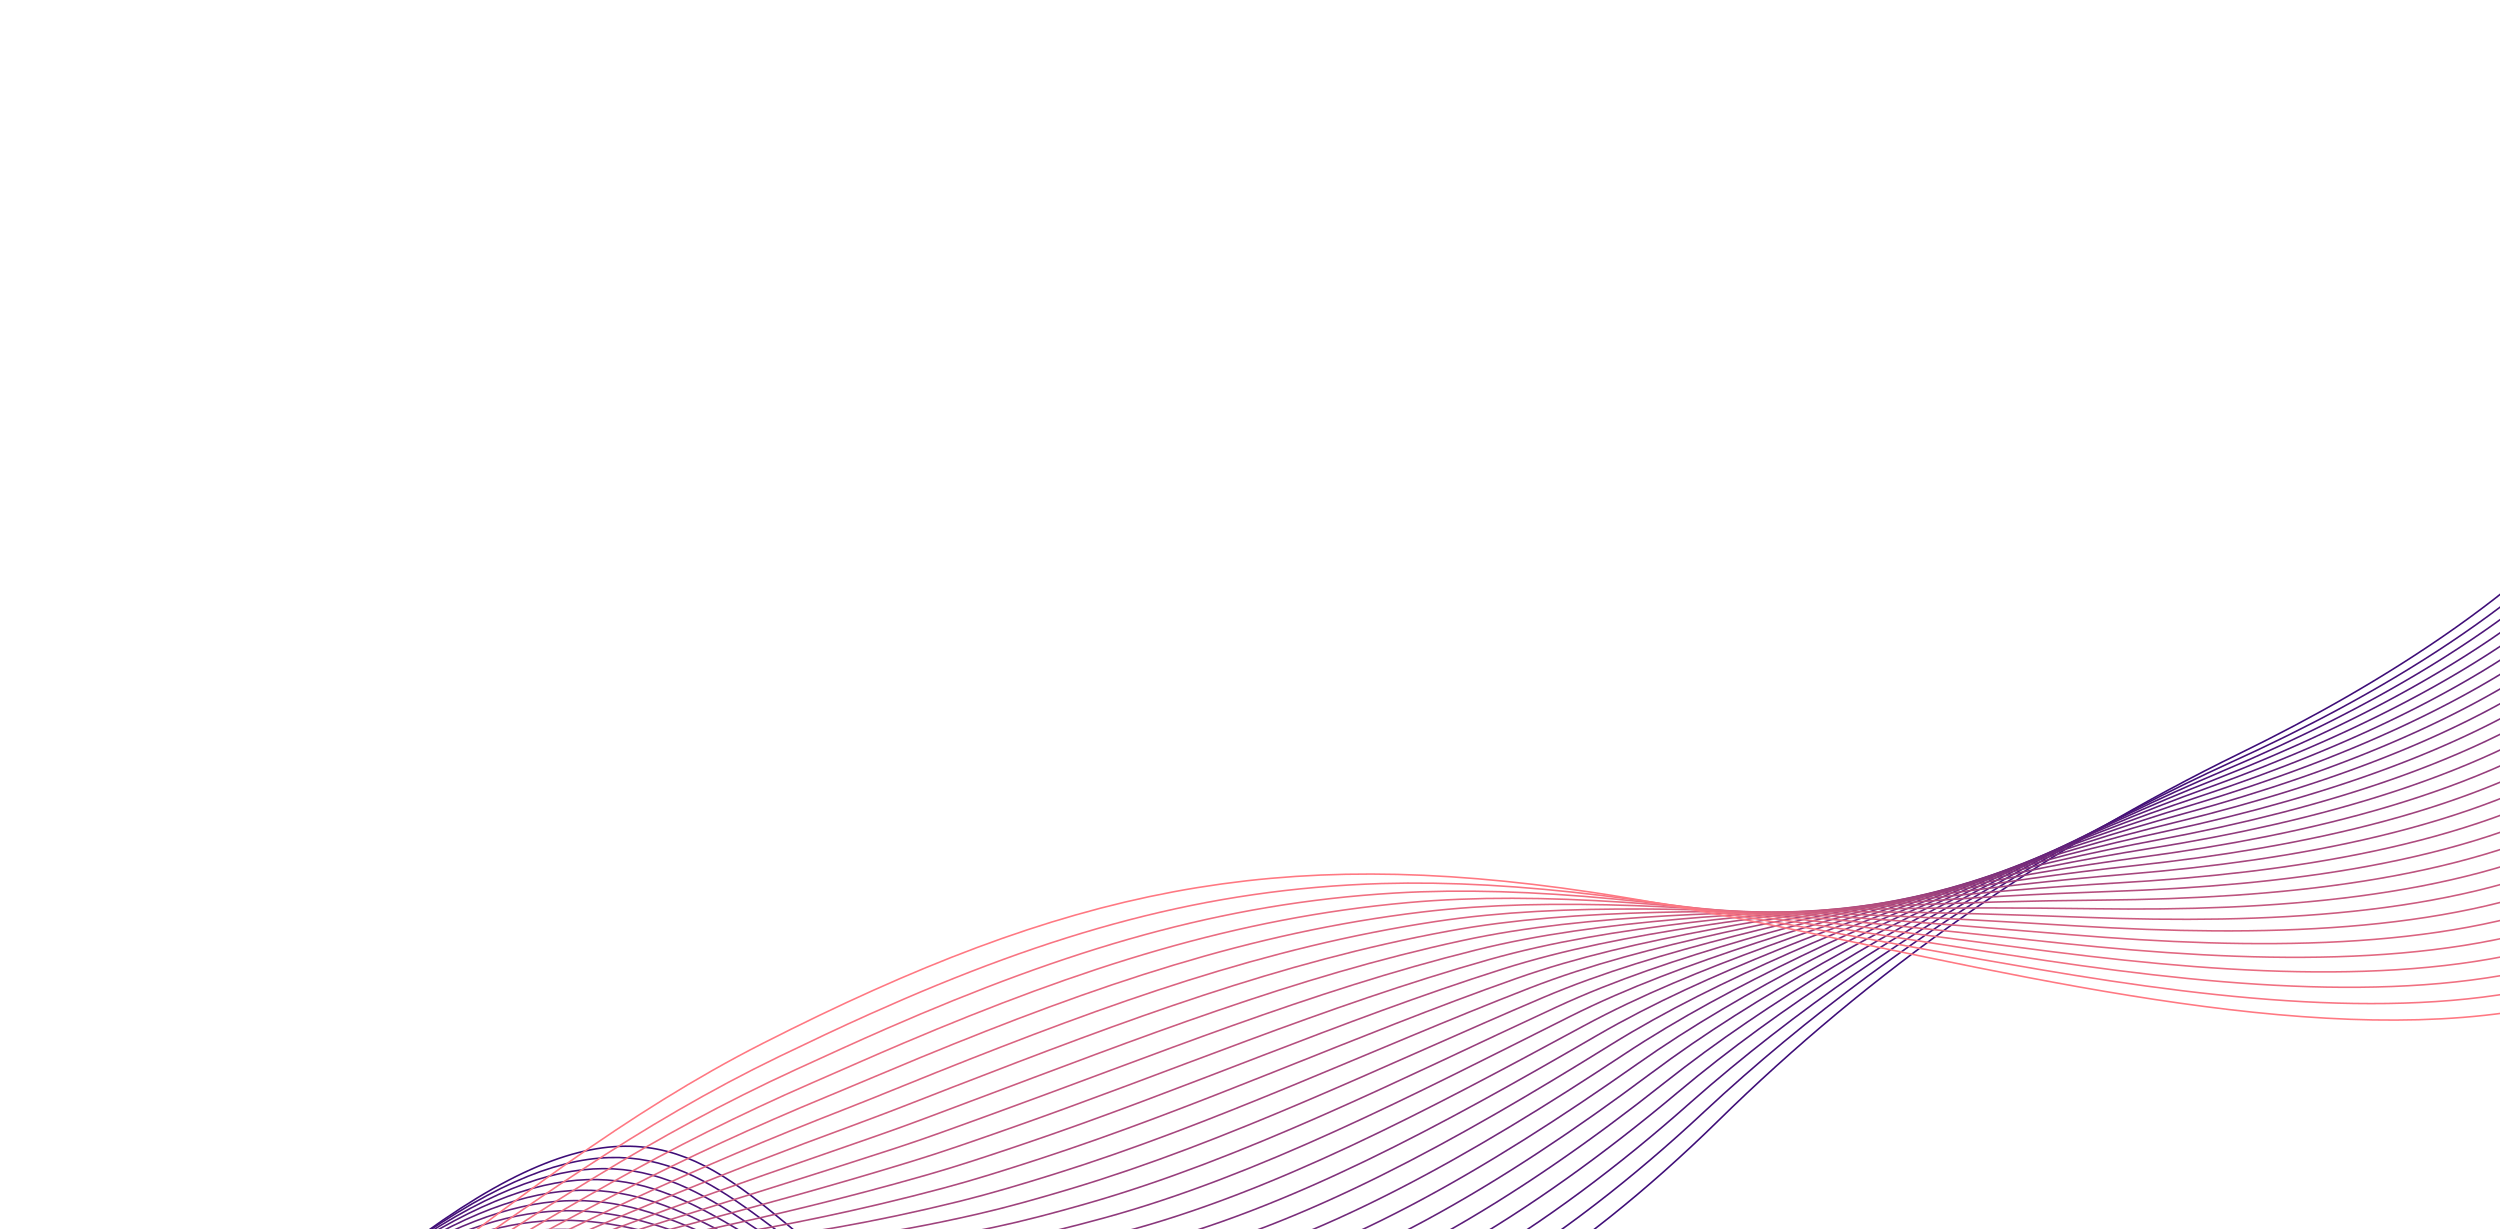 <svg width="1552" height="763" viewBox="0 0 1552 763" fill="none" xmlns="http://www.w3.org/2000/svg">
<g style="mix-blend-mode:luminosity">
<path d="M252.038 773.992C506.59 581.672 442.893 899.233 798.416 855.949C879.9 846.029 979.536 781.331 1066.38 696.043C1161.33 602.775 1270.98 525.961 1390.6 467.632C1568.04 381.118 1781.03 223.957 1655.25 1" stroke="#3D0C77" stroke-miterlimit="10"/>
<path d="M1659.79 16.337C1779.44 240.978 1565.46 391.531 1385.58 472.958C1305.27 509.653 1229.35 554.238 1159.23 606.179C1123.97 632.296 1090.13 660.207 1058.02 690.113C970.296 772.143 870.879 835.578 788.078 846.871C766.889 849.762 747.126 851.373 728.626 851.849C443.827 859.225 479.161 604.294 242.377 781.166" stroke="#441077" stroke-miterlimit="10"/>
<path d="M1664.33 31.711C1777.87 258.054 1562.64 401.378 1380.59 478.338C1299.6 512.564 1223.15 554.915 1152.39 604.111C1116.59 628.984 1082.25 655.522 1049.69 684.238C961.11 762.974 861.913 825.146 777.776 837.829C756.715 841.014 736.989 842.917 718.452 843.704C438.337 855.399 467.011 615.403 232.752 788.377" stroke="#4C1478" stroke-miterlimit="10"/>
<path d="M1668.84 47.085C1776.26 275.111 1559.95 411.554 1375.55 483.701C1293.94 515.62 1216.89 555.574 1145.5 602.006C1109.18 625.634 1074.23 650.708 1041.33 678.326C951.668 753.53 852.91 814.659 767.437 828.77C746.522 832.229 726.814 834.462 708.241 835.523C432.829 851.428 454.842 626.495 223.072 795.552" stroke="#531878" stroke-miterlimit="10"/>
<path d="M1673.38 62.459C1774.68 292.187 1557.31 421.767 1370.56 489.064C1288.34 518.695 1210.63 556.232 1138.66 599.92C1101.81 622.285 1066.33 645.986 1032.99 672.433C942.408 744.287 843.925 804.153 757.116 819.71C736.329 823.426 716.676 825.988 698.048 827.361C427.357 847.365 442.673 637.586 213.428 802.744" stroke="#5B1D79" stroke-miterlimit="10"/>
<path d="M1677.9 77.832C1773.07 309.245 1554.7 431.979 1365.53 494.426C1282.73 521.77 1204.33 556.873 1131.78 597.815C1094.38 618.936 1058.38 641.246 1024.62 666.521C933.131 735.008 834.922 793.63 746.778 810.632C726.119 814.622 706.503 817.496 687.838 819.18C421.905 843.174 430.505 648.658 203.767 809.9" stroke="#622179" stroke-miterlimit="10"/>
<path d="M1682.44 93.206C1771.5 326.321 1552.1 442.228 1360.51 499.789C1277.13 524.844 1198.02 557.495 1124.92 595.729C1086.97 615.586 1050.46 636.524 1016.28 660.628C923.89 725.765 825.956 783.088 736.457 801.591C715.926 805.837 696.365 809.022 677.646 811.035C416.47 838.928 418.336 659.786 194.105 817.111" stroke="#6A257A" stroke-miterlimit="10"/>
<path d="M1686.96 108.58C1769.89 343.378 1549.5 452.496 1355.5 505.169C1271.55 527.956 1191.71 558.118 1118.06 593.642C1079.54 612.219 1042.56 631.784 1007.92 654.735C914.631 716.523 816.953 772.527 726.119 792.532C705.716 797.034 686.21 800.548 667.454 802.854C411.054 834.517 406.186 670.859 184.462 824.286" stroke="#71297A" stroke-miterlimit="10"/>
<path d="M1691.5 123.936C1768.32 360.436 1546.94 462.763 1350.49 510.514C1265.96 531.049 1185.38 558.703 1111.19 591.537C1072.09 608.851 1034.63 627.044 999.573 648.823C905.408 707.28 807.968 761.93 715.798 783.454C695.523 788.194 676.053 792.037 657.261 794.673C405.637 830.014 394.017 681.95 174.8 831.46" stroke="#792D7A" stroke-miterlimit="10"/>
<path d="M1696.02 139.309C1766.71 377.494 1544.38 473.086 1345.45 515.876C1260.37 534.178 1179.01 559.289 1104.33 589.433C1064.66 605.465 1026.73 622.322 991.229 642.911C896.186 698.038 798.984 751.297 705.478 774.394C685.332 779.372 665.917 783.545 647.069 786.51C400.221 825.421 381.849 693.041 165.157 838.653" stroke="#80317B" stroke-miterlimit="10"/>
<path d="M1700.56 154.683C1765.13 394.551 1541.85 483.445 1340.46 521.239C1254.82 537.308 1172.66 559.838 1097.49 587.346C1057.21 602.079 1018.84 617.6 982.885 637.018C886.982 688.813 790 740.663 695.158 765.335C675.14 770.532 655.78 775.035 636.877 778.347C394.823 820.717 369.699 704.151 155.514 845.846" stroke="#88367B" stroke-miterlimit="10"/>
<path d="M1705.08 170.057C1763.52 411.627 1539.31 493.822 1335.43 526.601C1249.22 540.456 1166.26 560.387 1090.61 585.241C1049.75 598.675 1010.92 612.859 974.523 631.107C877.76 679.589 780.997 729.993 684.819 756.257C664.929 761.692 645.624 766.506 626.666 770.148C389.388 815.885 357.512 715.205 145.834 853.002" stroke="#8F3A7C" stroke-miterlimit="10"/>
<path d="M1709.59 185.431C1761.93 428.685 1536.76 504.236 1330.41 531.982C1243.66 543.641 1159.87 560.918 1083.75 583.173C1042.28 595.289 1003.01 608.174 966.177 625.232C868.573 670.401 771.993 719.341 674.498 747.234C654.735 752.889 635.467 758.014 616.473 762.022C383.952 811.017 345.361 726.351 136.189 860.213" stroke="#973E7C" stroke-miterlimit="10"/>
<path d="M1714.13 200.805C1760.36 445.761 1534.26 514.668 1325.4 537.345C1238.1 546.825 1153.48 561.43 1076.89 581.069C1034.82 591.867 995.127 603.452 957.816 619.32C859.37 661.195 762.973 708.616 664.16 738.156C644.526 744.031 625.312 749.485 606.263 753.841C378.501 806.002 333.175 737.424 126.529 867.388" stroke="#9E427C" stroke-miterlimit="10"/>
<path d="M1718.65 216.178C1758.75 462.818 1531.73 525.155 1320.37 542.707C1232.51 550.01 1147.06 561.906 1070 578.982C1027.33 588.444 987.203 598.748 949.453 613.427C850.165 652.026 753.933 697.891 653.821 729.096C634.296 735.173 615.156 740.938 596.052 745.678C373.011 800.914 321.006 748.533 116.849 874.58" stroke="#A5467D" stroke-miterlimit="10"/>
<path d="M1723.19 231.552C1757.17 479.894 1529.23 535.643 1315.37 548.07C1226.99 553.194 1140.69 562.364 1063.16 576.877C1019.88 584.985 979.335 594.026 941.128 607.515C840.998 642.838 744.93 687.129 643.519 720.037C624.123 726.333 605.019 732.409 585.878 737.515C367.558 795.716 308.856 759.624 107.224 881.773" stroke="#AD4A7D" stroke-miterlimit="10"/>
<path d="M1727.71 246.908C1755.56 496.933 1526.68 546.166 1310.34 553.414C1221.41 556.397 1134.27 562.785 1056.28 574.773C1012.4 581.526 971.411 589.323 932.746 601.604C831.793 633.669 735.872 676.35 633.162 710.959C613.875 717.456 594.845 723.844 575.649 729.316C362.013 790.427 296.687 770.715 97.543 888.947" stroke="#B44E7E" stroke-miterlimit="10"/>
<path d="M1732.25 262.282C1753.99 514.009 1524.18 556.727 1305.33 558.776C1215.83 559.618 1127.87 563.206 1049.42 572.686C1004.92 578.067 963.526 584.637 924.403 595.71C822.608 624.518 726.833 665.551 622.842 701.899C603.684 708.598 584.69 715.278 565.458 721.153C356.451 785.046 284.501 781.788 87.883 896.122" stroke="#BC537E" stroke-miterlimit="10"/>
<path d="M1736.77 277.655C1752.38 531.067 1521.63 567.324 1300.31 564.157C1210.26 562.876 1121.48 563.627 1042.56 570.6C997.45 574.59 955.638 579.952 916.058 589.817C813.439 615.385 717.774 654.735 612.521 692.858C593.472 699.758 574.533 706.731 555.283 713.009C350.887 779.629 272.368 792.898 78.256 903.315" stroke="#C3577F" stroke-miterlimit="10"/>
<path d="M1741.31 293.029C1750.8 548.143 1519.09 577.939 1295.3 569.52C1204.7 566.116 1115.07 563.993 1035.69 568.513C989.984 571.112 947.733 575.267 907.695 583.924C804.253 606.271 708.698 643.9 602.182 683.798C583.243 690.881 564.359 698.147 545.072 704.846C345.251 774.083 260.181 803.989 68.576 910.489" stroke="#CB5B7F" stroke-miterlimit="10"/>
<path d="M1745.83 308.403C1749.19 565.201 1516.53 588.572 1290.28 574.882C1199.12 569.373 1108.71 564.359 1028.83 566.409C982.519 567.598 939.847 570.581 899.352 578.012C795.068 597.138 699.623 633.028 591.862 674.721C573.033 682.005 554.185 689.545 534.88 696.647C339.579 768.464 248.013 815.062 58.934 917.664" stroke="#D25F7F" stroke-miterlimit="10"/>
<path d="M1750.37 323.777C1747.62 582.258 1513.98 599.243 1285.27 580.245C1193.54 572.631 1102.32 564.706 1021.97 564.322C975.072 564.102 931.942 565.914 891.008 572.119C785.882 588.042 690.547 622.157 581.542 665.679C562.822 673.147 544.012 680.98 524.688 688.502C333.87 762.827 235.863 826.189 49.291 924.875" stroke="#DA6380" stroke-miterlimit="10"/>
<path d="M1754.88 339.151C1746.01 599.334 1511.39 609.931 1280.24 585.607C1187.94 575.907 1095.93 565.036 1015.09 562.217C967.606 560.57 924.037 561.229 882.627 566.207C776.678 578.945 681.397 611.23 571.185 656.602C552.575 664.252 533.801 672.36 514.459 680.321C328.069 757.08 223.676 837.28 39.61 932.049" stroke="#E16780" stroke-miterlimit="10"/>
<path d="M1759.42 354.506C1744.44 616.373 1508.81 620.619 1275.24 590.97C1182.38 579.183 1089.6 565.347 1008.27 560.131C960.195 557.038 916.168 556.562 874.319 560.314C767.529 569.868 672.321 600.304 560.901 647.56C542.401 655.412 523.663 663.758 504.303 672.177C322.269 751.315 211.544 848.39 29.985 939.26" stroke="#E96C81" stroke-miterlimit="10"/>
<path d="M1763.94 369.88C1742.83 633.449 1506.21 631.363 1270.21 596.333C1176.76 582.459 1083.23 565.658 1001.38 558.026C952.728 553.487 908.245 551.895 865.956 554.402C758.306 560.79 663.19 589.341 550.562 638.482C532.172 646.517 513.452 655.119 494.092 663.977C316.358 745.44 199.357 859.444 20.323 946.398" stroke="#F07081" stroke-miterlimit="10"/>
<path d="M1768.46 385.254C1741.23 650.507 1503.52 642.417 1265.2 601.695C1171.12 585.882 1076.9 565.951 994.522 555.94C945.299 549.955 900.358 547.283 857.594 548.509C749.101 551.858 654.022 578.378 540.223 629.423C521.924 637.622 503.223 646.48 483.882 655.815C310.374 739.565 187.188 870.554 10.643 953.609" stroke="#F87482" stroke-miterlimit="10"/>
<path d="M1773 400.628C1726.54 772.509 1281.57 597.797 987.661 553.853C791.884 524.588 663.391 551.327 473.69 647.652C304.336 733.635 175.02 881.645 1 960.783" stroke="#FF7882" stroke-miterlimit="10"/>
</g>
</svg>
